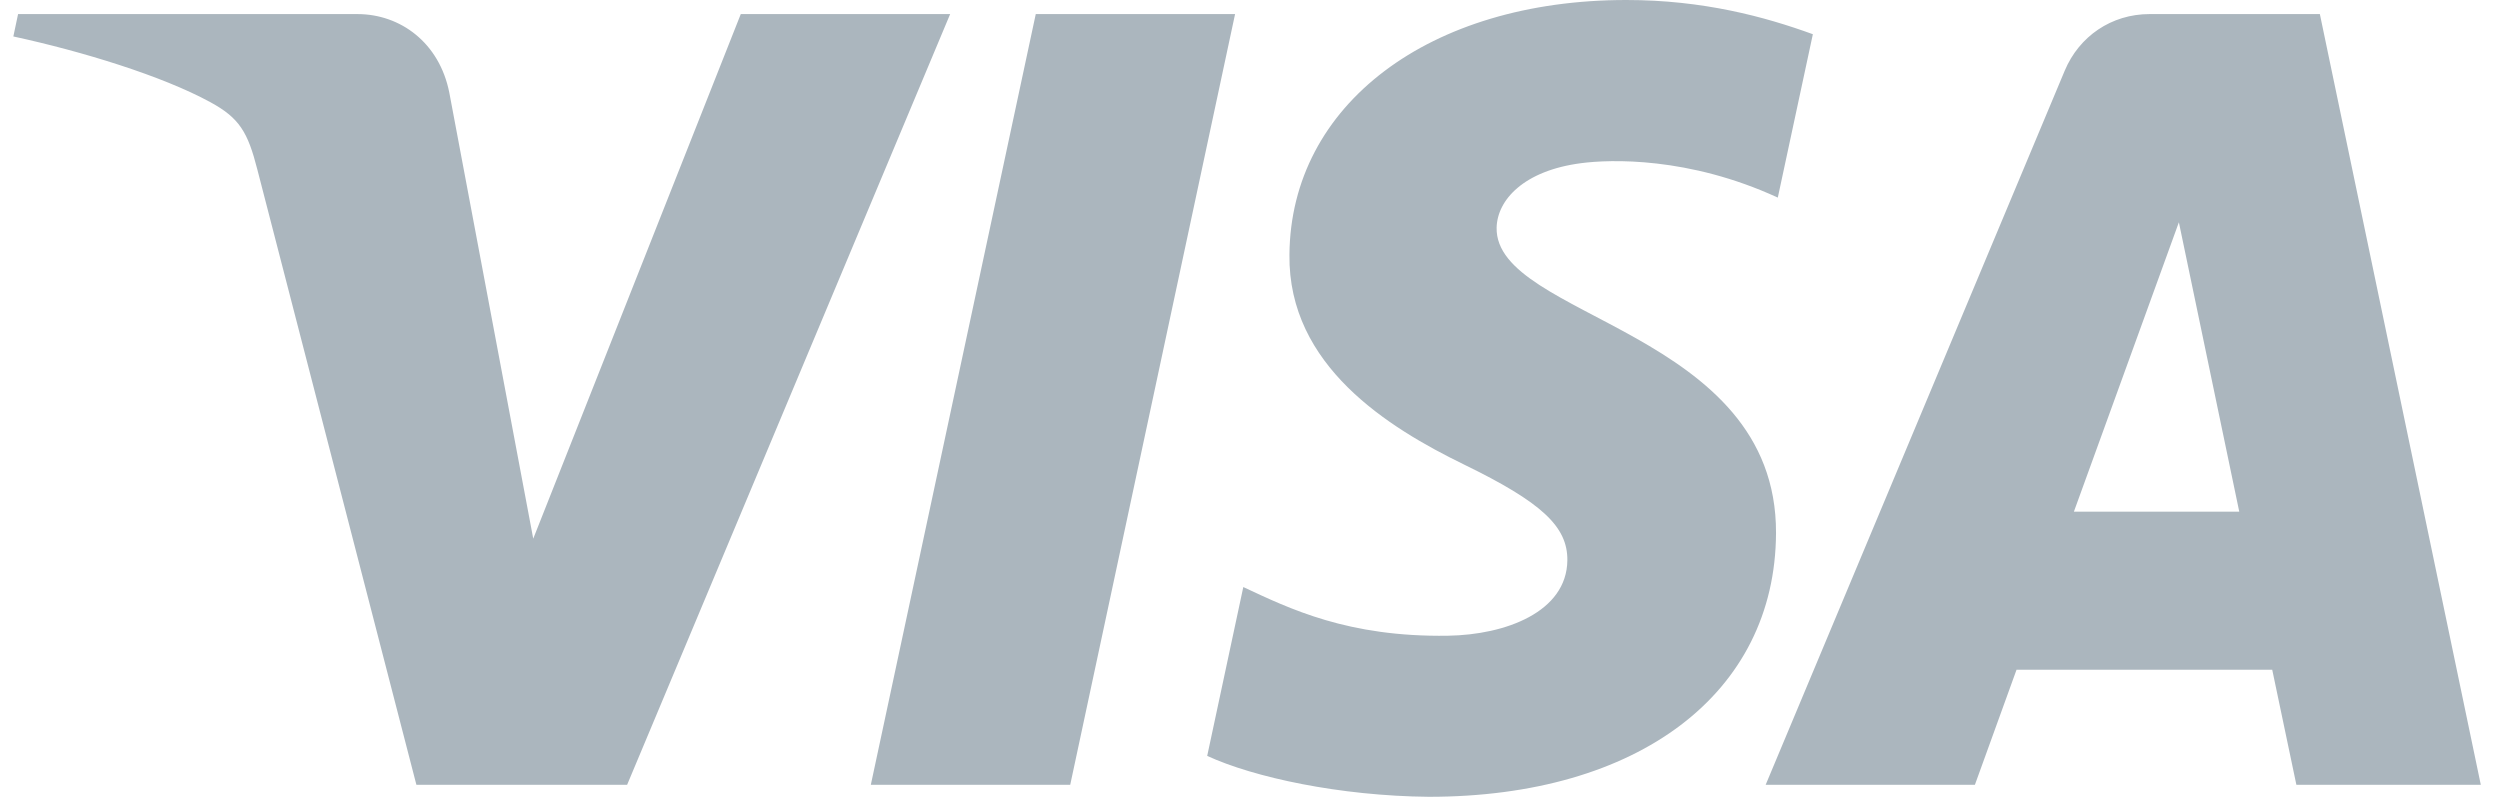 <svg width="125" height="40" viewBox="0 0 125 40" fill="none" xmlns="http://www.w3.org/2000/svg">
<path d="M64.472 12.736C64.402 18.286 69.419 21.383 73.197 23.225C77.08 25.114 78.384 26.325 78.368 28.015C78.34 30.601 75.272 31.742 72.401 31.786C67.392 31.864 64.48 30.434 62.165 29.352L60.36 37.795C62.683 38.866 66.984 39.799 71.445 39.84C81.915 39.84 88.764 34.672 88.801 26.659C88.842 16.489 74.735 15.926 74.831 11.381C74.864 10.002 76.18 8.532 79.061 8.158C80.488 7.969 84.426 7.824 88.89 9.88L90.643 1.711C88.242 0.837 85.156 8.7738e-05 81.314 8.7738e-05C71.46 8.7738e-05 64.528 5.239 64.472 12.736ZM107.48 0.704C105.568 0.704 103.957 1.819 103.238 3.53L88.283 39.24H98.745L100.827 33.486H113.611L114.819 39.24H124.04L115.993 0.704H107.48ZM108.944 11.114L111.963 25.585H103.694L108.944 11.114ZM51.788 0.704L43.541 39.24H53.511L61.754 0.703L51.788 0.704ZM37.039 0.704L26.662 26.933L22.465 4.631C21.972 2.141 20.027 0.704 17.867 0.704H0.904L0.667 1.823C4.149 2.578 8.106 3.797 10.503 5.101C11.97 5.898 12.388 6.594 12.87 8.487L20.82 39.24H31.356L47.508 0.704L37.039 0.704Z" fill="#ABB6BE"/>
</svg>
